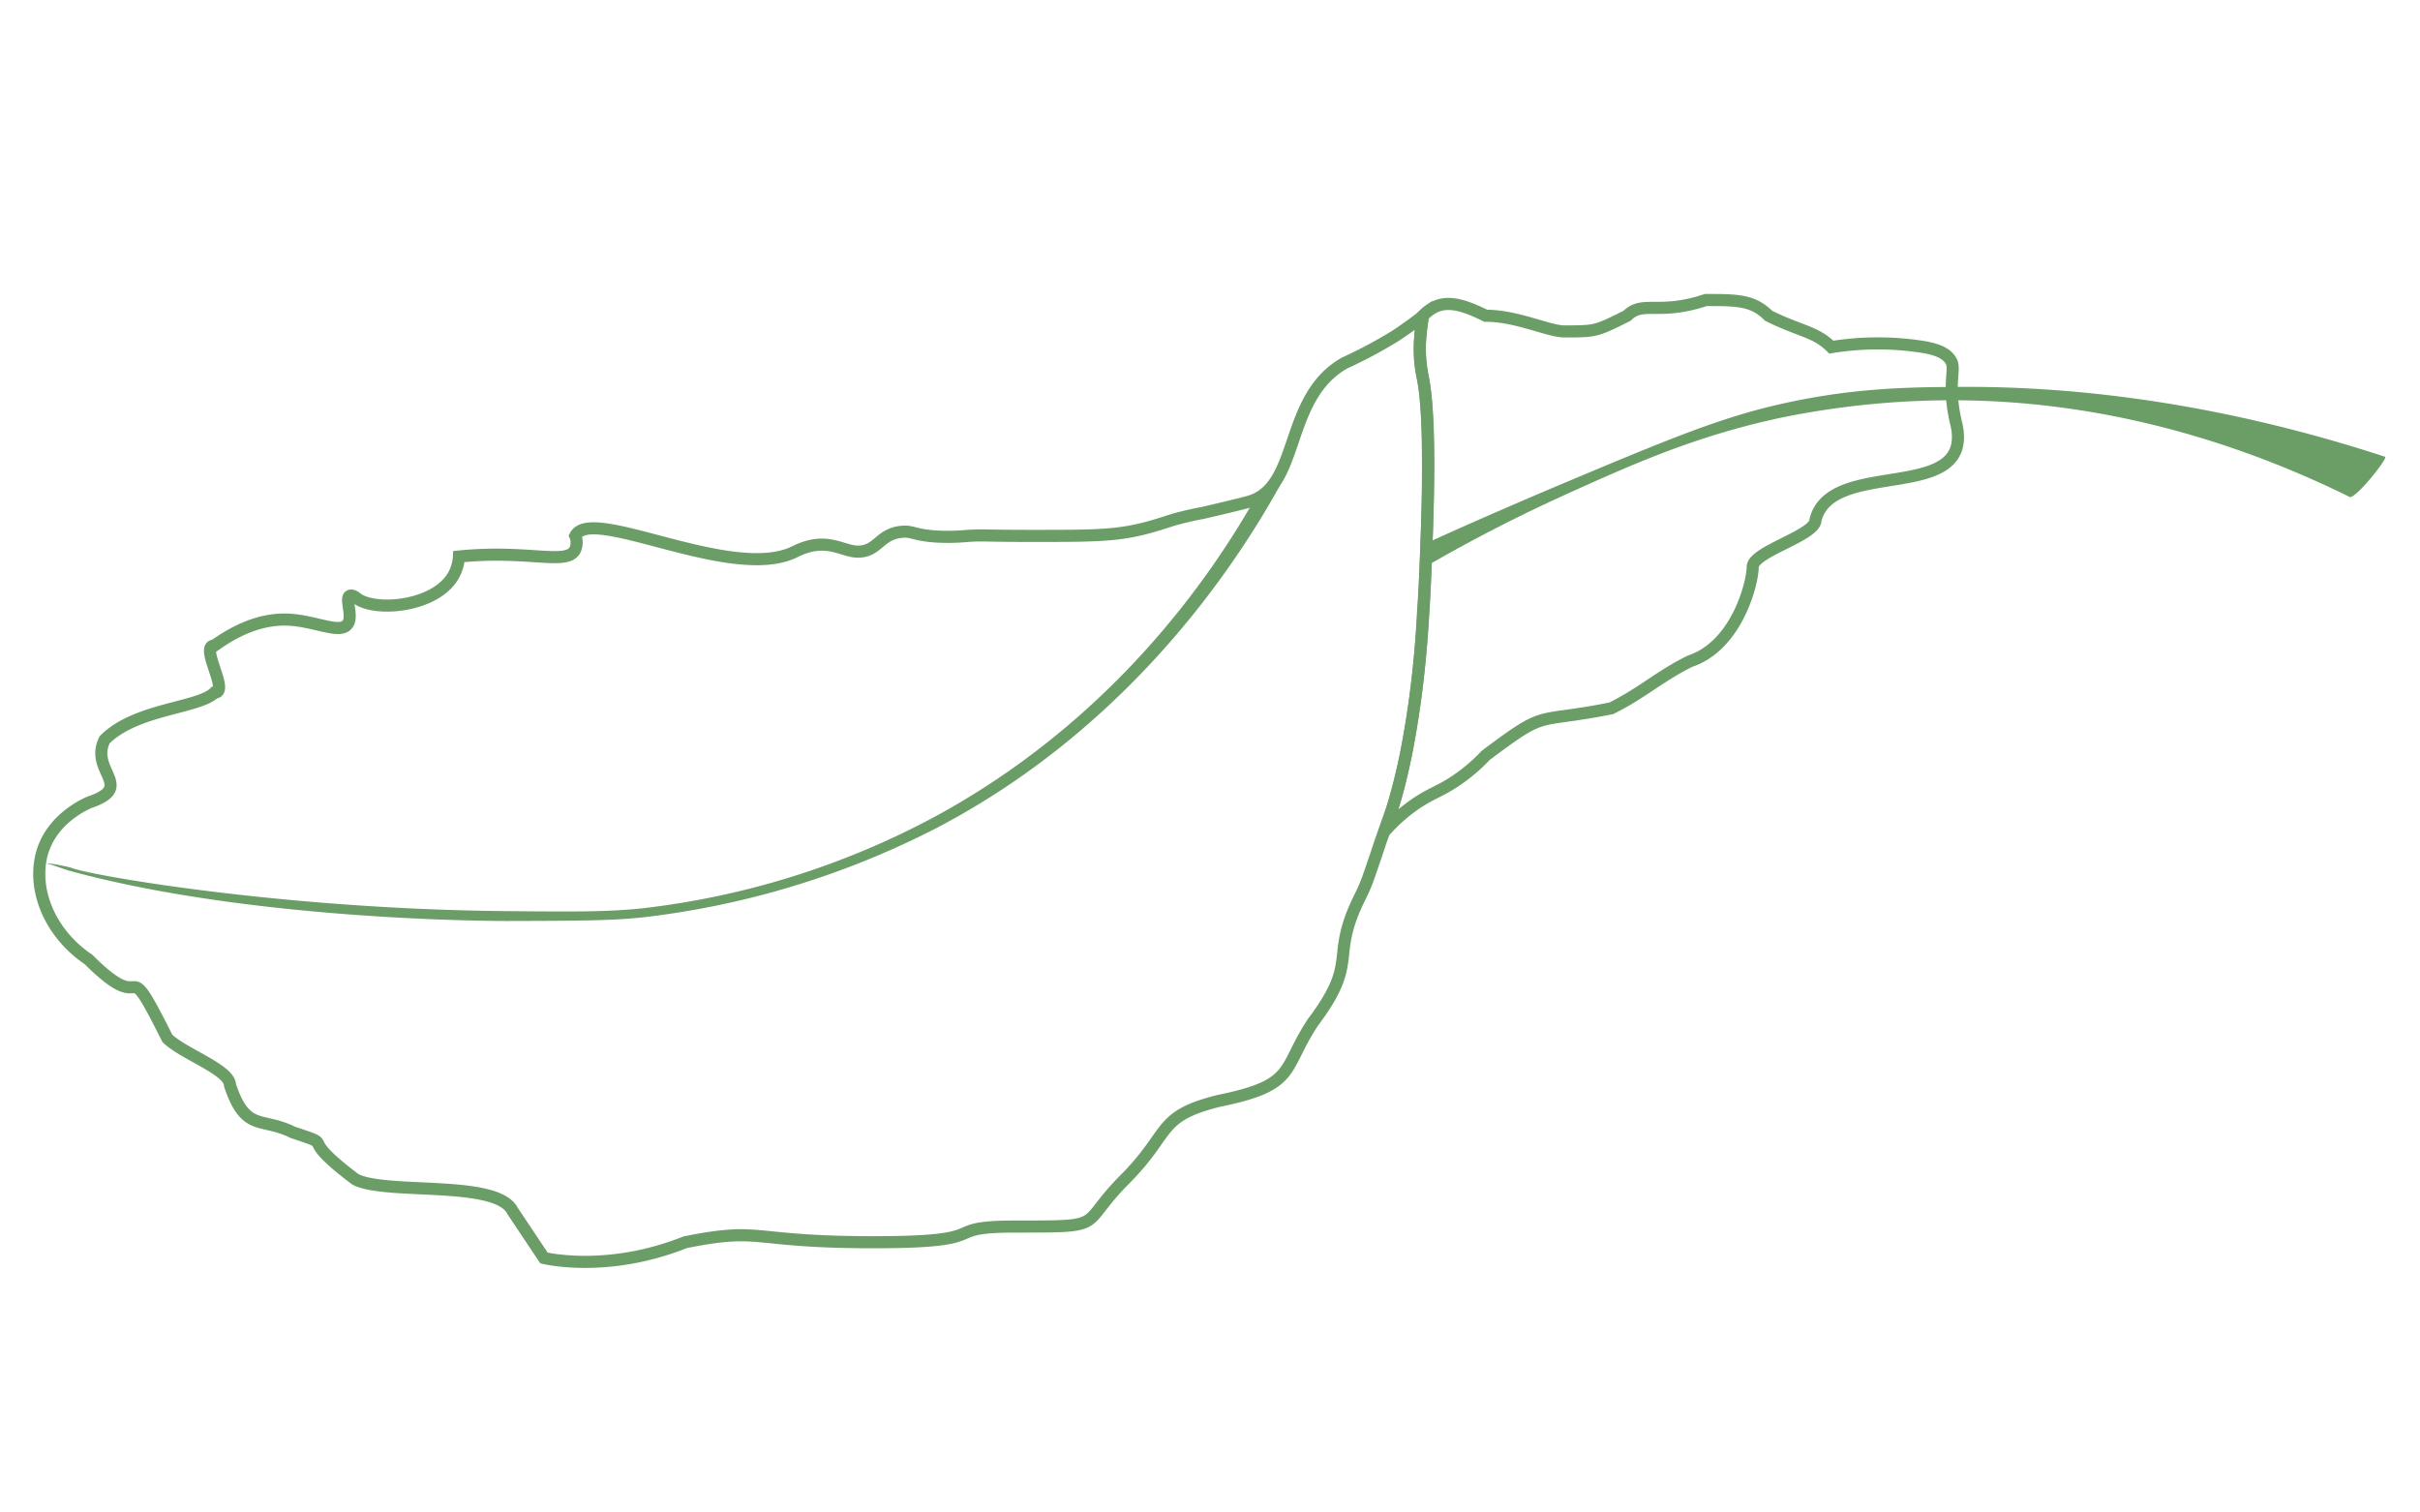 <svg id="Layer_1" data-name="Layer 1" xmlns="http://www.w3.org/2000/svg" viewBox="0 0 400 250"><defs><style>.cls-1{fill:none;stroke:#6b9e67;stroke-miterlimit:10;stroke-width:2px;}.cls-1,.cls-2{fill-rule:evenodd;}.cls-2{fill:#6b9e67;}</style></defs><path class="cls-1" d="M7.25,140.1c1.77-4.64,6.05-6.82,7.46-7.46,7.78-2.59,0-5.18,2.59-10.37,5.19-5.19,15.56-5.19,18.16-7.79,2.59,0-2.59-7.78,0-7.78,5.18-3.73,9.35-4.44,12.37-4.27,4.34.24,8.31,2.39,9.58.78,1.06-1.33-.47-4.3.42-4.73.4-.19,1,.28,1.19.44,3.07,2.27,13.13,1.4,16-3.93a7.22,7.22,0,0,0,.84-3c.6-.06,1.6-.15,2.83-.22,9.57-.51,14.9,1.46,16.3-.77a2.84,2.84,0,0,0,.1-2.42c2.59-5.19,25.94,7.78,36.32,2.6,5.19-2.6,7.78,0,10.38,0,3.32,0,3.55-2.9,7.19-3.27,1.81-.19,1.91.46,5.41.75a34.3,34.3,0,0,0,5.56-.08c2.84-.18,2.54,0,10.38,0,13,0,15.56,0,23.35-2.59a50.78,50.78,0,0,1,5.1-1.2c1.33-.31,6.56-1.53,7.82-1.91C215,80.32,212.15,65.71,222.25,60a76.29,76.29,0,0,0,8.36-4.46c2-1.31,3.59-2.51,4.61-3.32a25.68,25.68,0,0,0,0,10.38c1.36,6.84.64,25.36.48,29.59-.26,6.59-.55,13.84-1.78,23.21-.1.74-1.61,12-3.91,18.56-.37,1.06-1,2.77-2,5.68-.68,2.08-1.1,3.27-1.82,5.36a28.17,28.17,0,0,1-1.37,3.21c-5.19,10.38,0,10.38-7.79,20.75-5.18,7.79-2.59,10.38-15.56,13-10.38,2.59-7.78,5.18-15.57,13s-2.59,7.78-18.16,7.78c-13,0-2.59,2.59-23.35,2.59s-18.16-2.59-31.13,0c-13,5.19-23.35,2.6-23.35,2.6l-5.19-7.78c-2.59-5.19-20.75-2.6-25.94-5.19-10.38-7.79-2.59-5.19-10.38-7.79-5.19-2.59-7.78,0-10.38-7.78,0-2.59-7.78-5.19-10.37-7.78-7.79-15.57-2.6-2.6-13-13C7.81,154,5,146.14,7.25,140.1Z"/><path class="cls-1" d="M318.24,57.41c1.75.35,3.53.87,4.29,2.33s-.79,3.9.9,10.64c2.59,13-20.76,5.19-23.35,15.57,0,2.59-10.38,5.19-10.38,7.78s-2.59,13-10.38,15.57c-5.19,2.59-7.78,5.18-13,7.78-13,2.59-10.38,0-20.75,7.78a29,29,0,0,1-5.74,4.71c-2.06,1.27-3.13,1.57-5.12,2.82a27.22,27.22,0,0,0-5.73,4.89,115.06,115.06,0,0,0,3.45-12.71,161.45,161.45,0,0,0,2.76-23.06c.08-1.08.28-4.05.44-8,.35-8.63,1-23.5-.44-30.94a21.73,21.73,0,0,1-.49-6c.1-1.6.49-4.38.49-4.38,2.59-2.6,5.19-2.6,10.38,0,5.19,0,10.38,2.59,13,2.59,5.19,0,5.19,0,10.38-2.59,2.59-2.6,5.19,0,13-2.6,5.19,0,7.78,0,10.38,2.6,5.19,2.59,7.78,2.59,10.37,5.19A47.87,47.87,0,0,1,318.24,57.41Z"/><path class="cls-2" d="M235.91,93.49c.05-1.28.1-2.56.14-3.84,5-2.27,12.38-5.55,21.39-9.35,17.34-7.3,26.21-11,35.79-13.26,12.34-2.93,22-3.05,30.85-3.09,14.87-.09,39.43,1.5,70.18,11.56.26.47-4.65,6.65-5.83,6.66-14.17-7-36.69-15.69-64.19-16a140.47,140.47,0,0,0-30.46,3c-14.29,3.12-24.89,8-35.94,13C248.53,86.43,241.06,90.52,235.91,93.49Z"/><path class="cls-2" d="M206.88,83.39l1.44-1c1.1-.75,2.19-1.48,3.28-2.2-6.11,11-23.5,39.25-56.77,56.66a141.44,141.44,0,0,1-48.22,14.74c-5.29.6-11.08.61-22.67.64,0,0-41.37.2-72.46-8.3C11,143.8,8.17,142.8,8,142.79a.13.13,0,0,1-.09,0,.09.09,0,0,1,0-.09s.07,0,.1,0a35.45,35.45,0,0,1,3.76.72c2.21,1.1,34.36,6.84,71.94,7.18,11.24.1,16.86.15,22.67-.49a134.6,134.6,0,0,0,47.49-14.77C184.12,119.17,200.29,94.77,206.88,83.39Z"/></svg>
